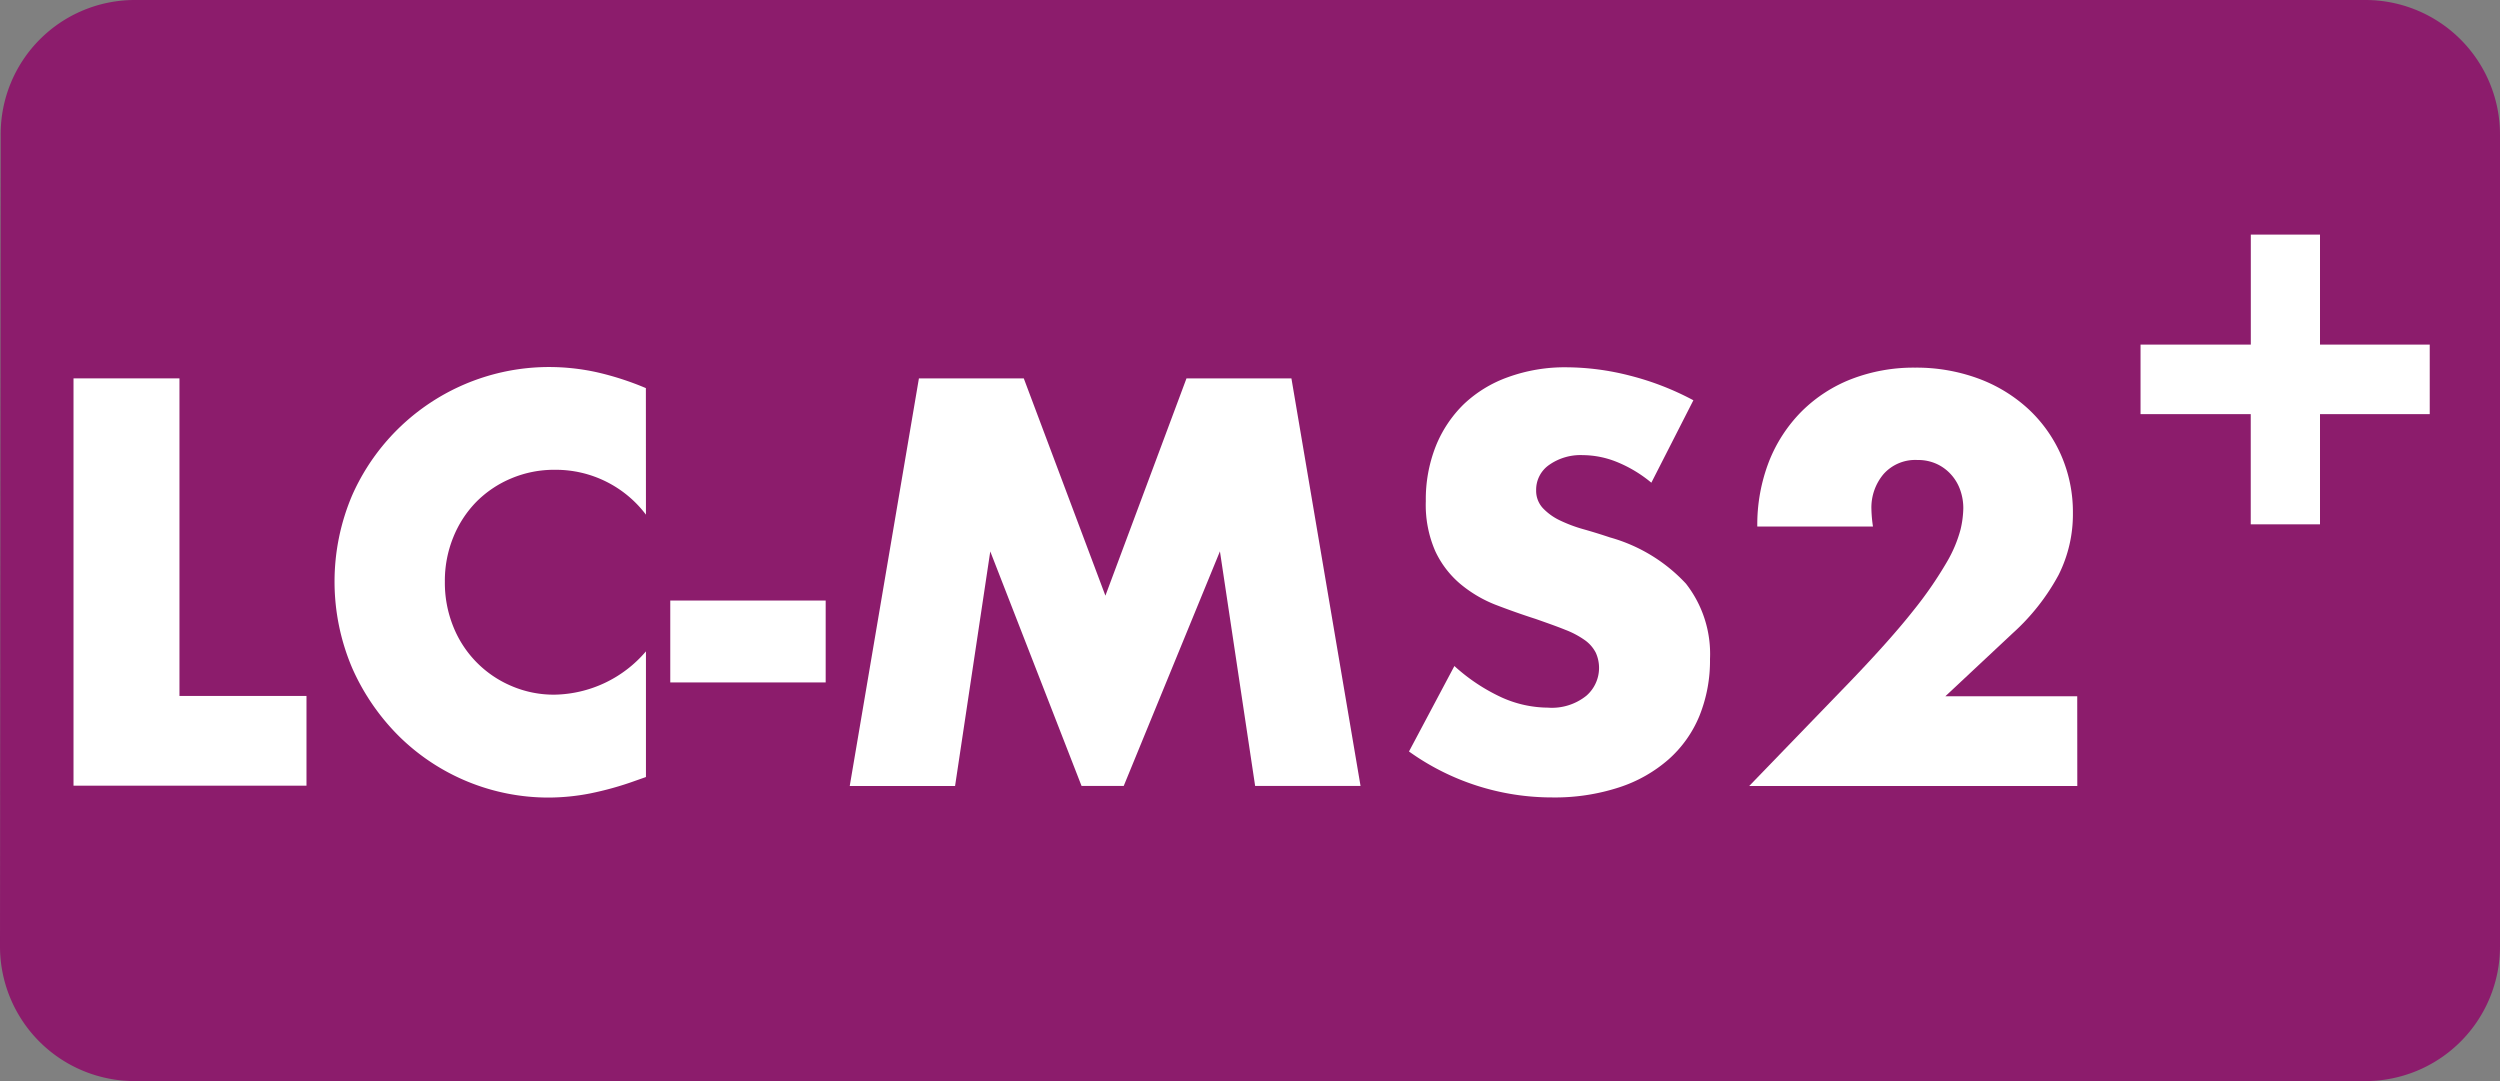 <svg xmlns="http://www.w3.org/2000/svg" viewBox="0 0 37 16"><rect x="0" y="0" width="37" height="16" fill="#808080" stroke="none"/><title>icon_lcmsms+</title><g id="Layer_2" data-name="Layer 2"><g id="Layer_1-2" data-name="Layer 1"><path d="M35,0H2A1.985,1.985,0,0,0,.01,2L0,14a1.993,1.993,0,0,0,2,2H35a1.993,1.993,0,0,0,2-2V2A1.993,1.993,0,0,0,35,0Z" style="fill:#8c1c6c"/><path d="M2.656,5.6v4.7h1.88v1.328H1.088V5.6Z" style="fill:#fff"/><path d="M9.56,7.617a1.671,1.671,0,0,0-1.344-.664,1.629,1.629,0,0,0-.651.128,1.589,1.589,0,0,0-.517.348,1.61,1.61,0,0,0-.34.524,1.709,1.709,0,0,0-.124.655,1.733,1.733,0,0,0,.124.664,1.594,1.594,0,0,0,.86.88,1.583,1.583,0,0,0,.64.129A1.815,1.815,0,0,0,9.56,9.64V11.5l-.159.056a4.705,4.705,0,0,1-.673.188,3.248,3.248,0,0,1-.615.06,3.15,3.15,0,0,1-2.2-.9,3.3,3.3,0,0,1-.7-1.016,3.26,3.26,0,0,1,0-2.56A3.187,3.187,0,0,1,8.12,5.432a3.3,3.3,0,0,1,.708.076,4.334,4.334,0,0,1,.731.236Z" style="fill:#fff"/><path d="M9.92,8.888h2.3V10.1H9.92Z" style="fill:#fff"/><path d="M12.576,11.633,13.6,5.6h1.552l1.208,3.216L17.56,5.6h1.553l1.023,6.032h-1.56l-.521-3.472-1.424,3.472h-.624L14.656,8.161l-.521,3.472Z" style="fill:#fff"/><path d="M24.44,7.144a1.93,1.93,0,0,0-.513-.308,1.363,1.363,0,0,0-.5-.1.805.805,0,0,0-.5.145.447.447,0,0,0-.192.376.376.376,0,0,0,.1.264.852.852,0,0,0,.252.181,2.143,2.143,0,0,0,.353.132c.131.037.26.077.388.12a2.424,2.424,0,0,1,1.124.684,1.688,1.688,0,0,1,.356,1.116,2.181,2.181,0,0,1-.156.84,1.745,1.745,0,0,1-.456.644,2.088,2.088,0,0,1-.736.416,3.062,3.062,0,0,1-.987.148,3.632,3.632,0,0,1-2.12-.68l.672-1.265a2.743,2.743,0,0,0,.7.465,1.686,1.686,0,0,0,.681.151.814.814,0,0,0,.572-.176.546.546,0,0,0,.14-.636.519.519,0,0,0-.16-.185,1.3,1.3,0,0,0-.292-.155c-.12-.049-.266-.1-.436-.16-.2-.064-.4-.135-.6-.212a1.891,1.891,0,0,1-.52-.309,1.42,1.42,0,0,1-.368-.483,1.708,1.708,0,0,1-.14-.74,2.142,2.142,0,0,1,.147-.812,1.813,1.813,0,0,1,.416-.624,1.856,1.856,0,0,1,.656-.4,2.464,2.464,0,0,1,.868-.145,3.831,3.831,0,0,1,.936.124,4.147,4.147,0,0,1,.937.364Z" style="fill:#fff"/><path d="M30.744,11.633H25.888l1.5-1.552q.592-.617.929-1.044a5.783,5.783,0,0,0,.5-.725,1.924,1.924,0,0,0,.2-.479,1.467,1.467,0,0,0,.04-.312.807.807,0,0,0-.044-.264.672.672,0,0,0-.132-.228.651.651,0,0,0-.212-.16.663.663,0,0,0-.292-.061.627.627,0,0,0-.5.208.767.767,0,0,0-.18.521,2.013,2.013,0,0,0,.023.256H26.008a2.581,2.581,0,0,1,.172-.96,2.186,2.186,0,0,1,.484-.744,2.146,2.146,0,0,1,.74-.48,2.563,2.563,0,0,1,.939-.168,2.653,2.653,0,0,1,.933.16,2.232,2.232,0,0,1,.739.448,2.061,2.061,0,0,1,.488.684,2.1,2.1,0,0,1,.176.86,2,2,0,0,1-.212.916,3.21,3.21,0,0,1-.676.86l-1,.936h1.952Z" style="fill:#fff"/><path d="M31.68,5.1h1.632V3.472h1.024V5.1H35.96V6.129H34.336V7.76H33.311V6.129H31.68Z" style="fill:#fff"/></g></g></svg>